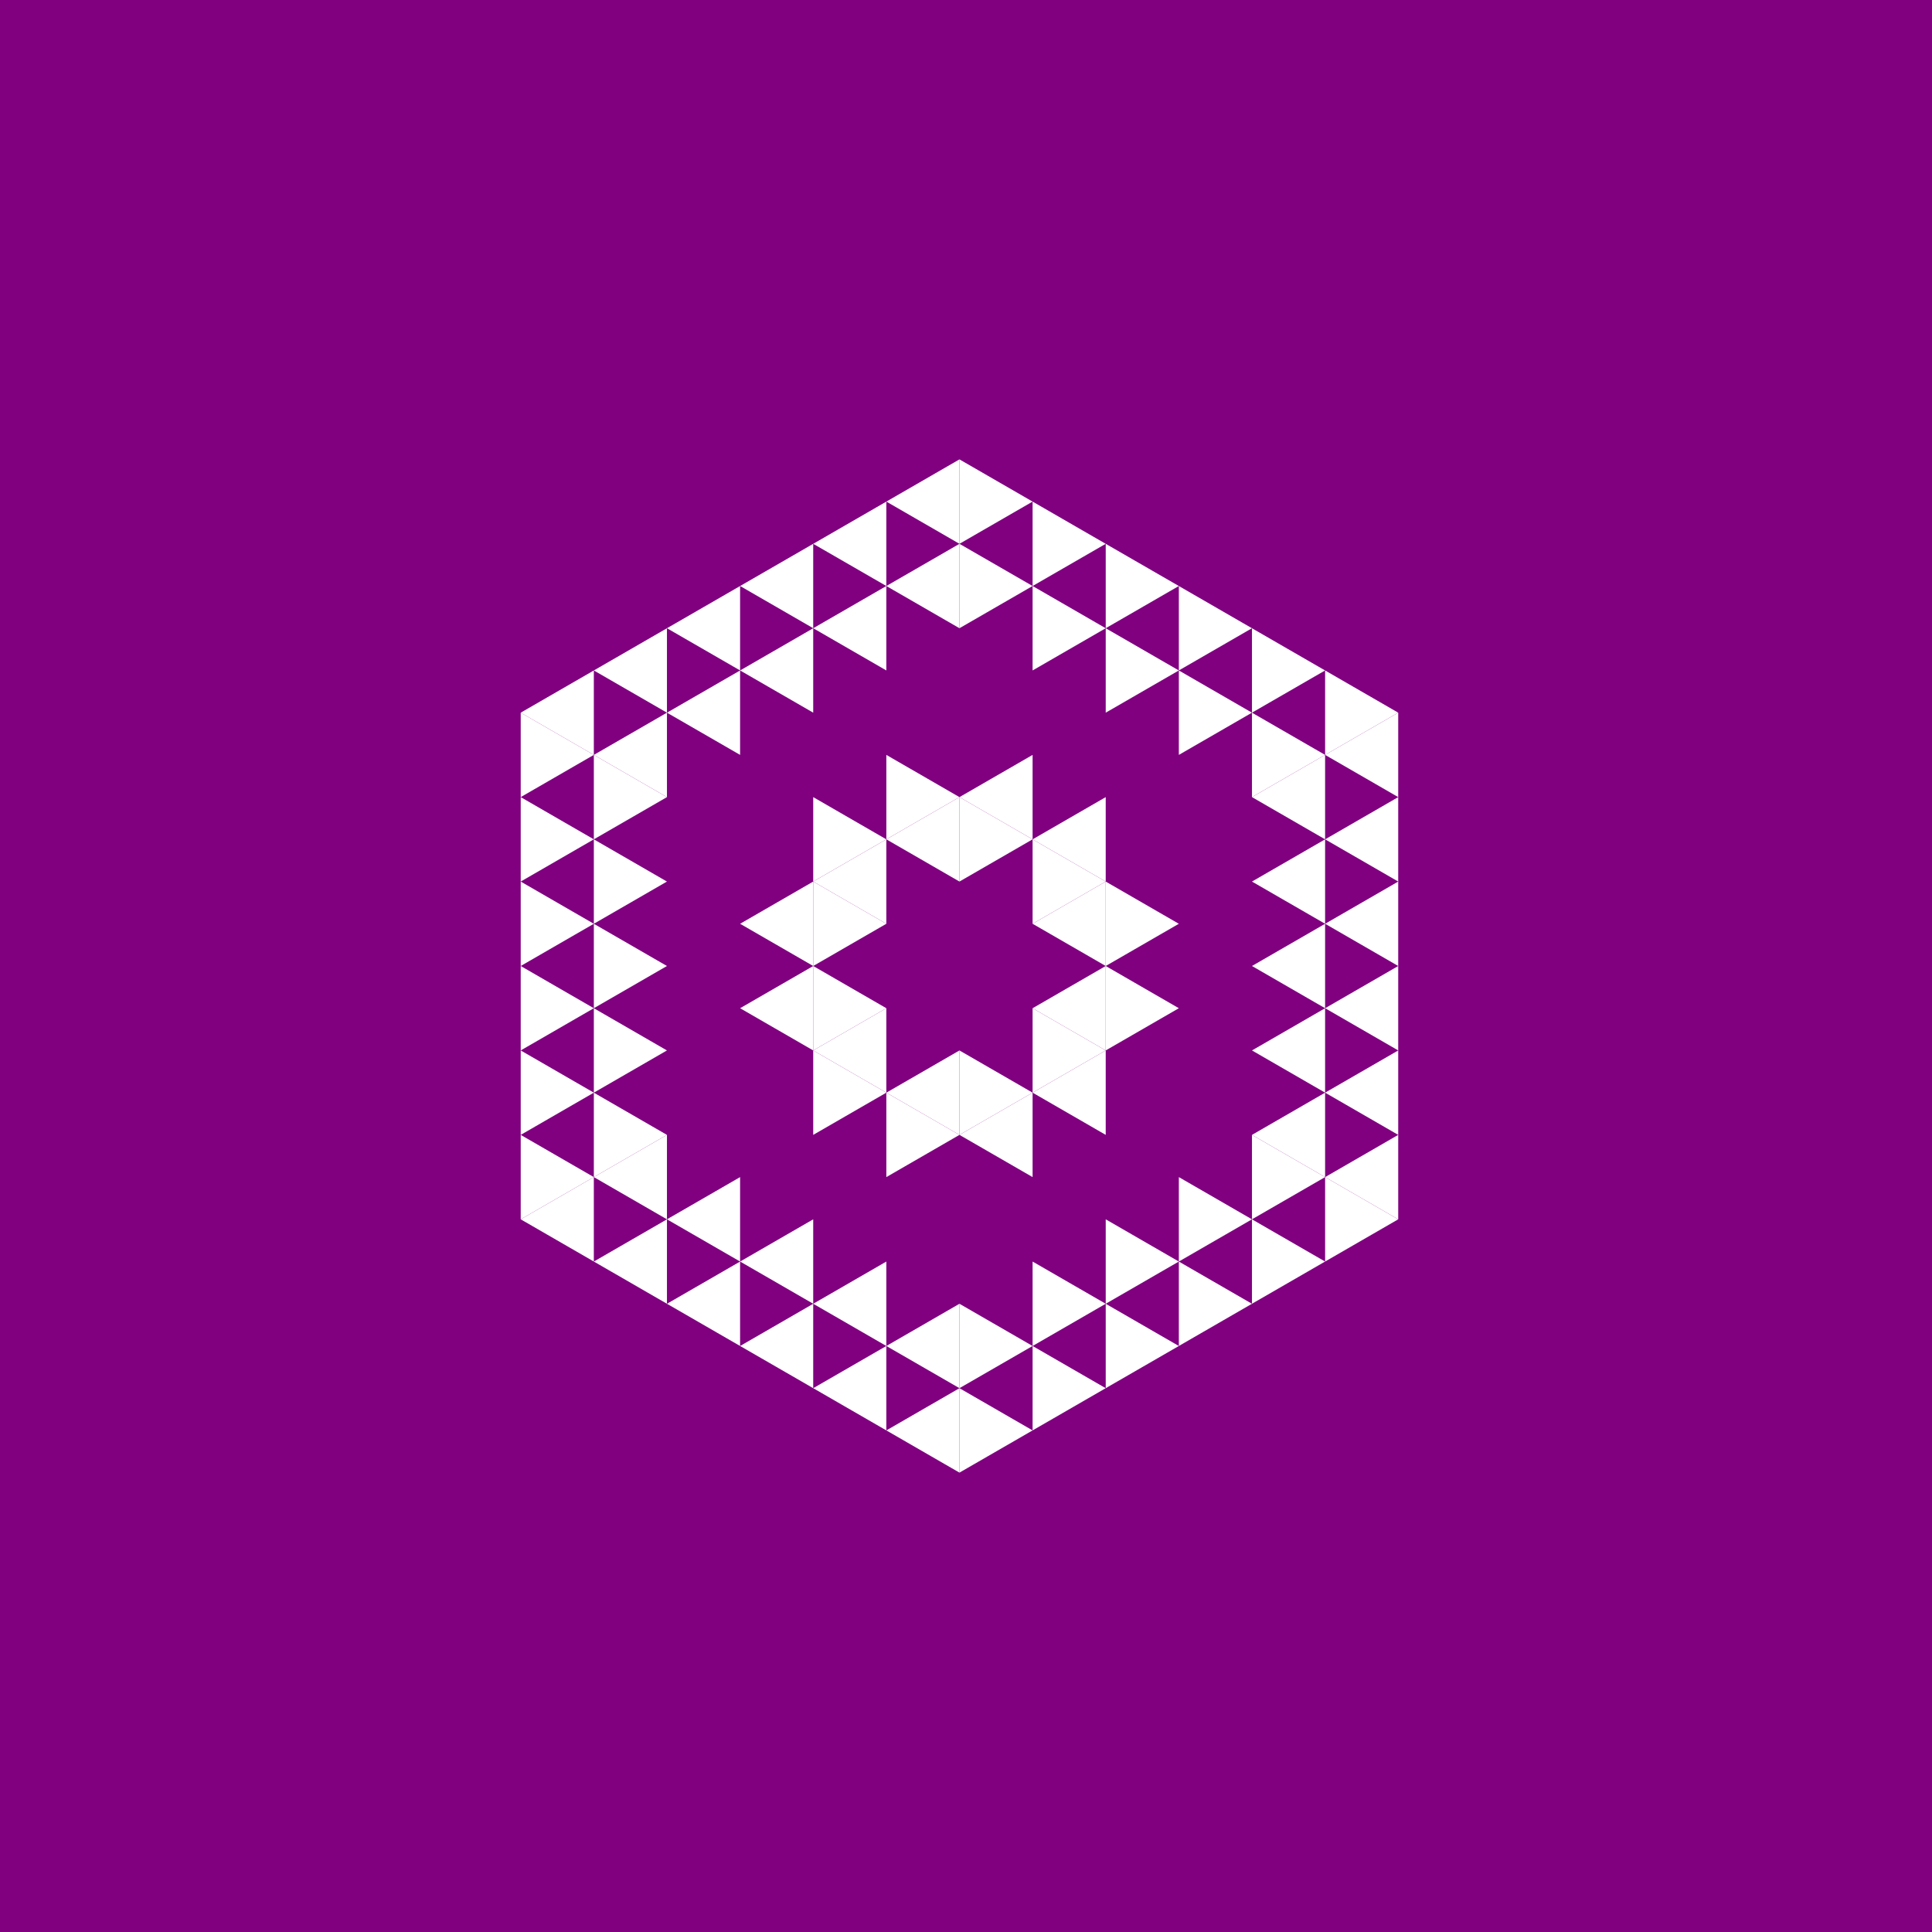 <svg height="360pt" viewBox="0 0 360 360" width="360pt" xmlns="http://www.w3.org/2000/svg"><path d="m0 0h360v360h-360z" fill="#800080"/><g fill="#fff" fill-rule="evenodd"><path d="m192.41 187.867 13.625-7.867v15.734zm0 0"/><path d="m192.41 172.133 13.625-7.867v15.734zm0 0"/><path d="m192.41 156.398 13.625-7.867v15.734zm0 0"/><path d="m178.781 148.531 13.629-7.867v15.734zm0 0"/><path d="m165.156 156.398 13.625-7.867v15.734zm0 0"/><path d="m151.531 164.266 13.625-7.867v15.734zm0 0"/><path d="m151.531 195.734 13.625-7.867v15.734zm0 0"/><path d="m165.156 203.602 13.625-7.867v15.734zm0 0"/><path d="m178.781 211.469 13.629-7.867v15.734zm0 0"/><path d="m192.41 203.602 13.625-7.867v15.734zm0 0"/><path d="m137.906 172.133 13.625-7.867v15.734zm0 0"/><path d="m137.906 187.867 13.625-7.867v15.734zm0 0"/><path d="m233.285 211.469 13.629-7.867v15.734zm0 0"/><path d="m233.285 195.734 13.629-7.867v15.734zm0 0"/><path d="m233.285 180 13.629-7.867v15.734zm0 0"/><path d="m233.285 164.266 13.629-7.867v15.734zm0 0"/><path d="m233.285 148.531 13.629-7.867v15.734zm0 0"/><path d="m246.914 219.336 13.625-7.867v15.734zm0 0"/><path d="m246.914 203.602 13.625-7.867v15.734zm0 0"/><path d="m246.914 187.867 13.625-7.867v15.734zm0 0"/><path d="m246.914 172.133 13.625-7.867v15.734zm0 0"/><path d="m246.914 156.398 13.625-7.867v15.734zm0 0"/><path d="m246.914 140.664 13.625-7.867v15.734zm0 0"/><path d="m165.156 109.195 13.625-7.863v15.73zm0 0"/><path d="m151.531 117.062 13.625-7.867v15.734zm0 0"/><path d="m137.906 124.93 13.625-7.867v15.734zm0 0"/><path d="m124.277 132.797 13.629-7.867v15.734zm0 0"/><path d="m110.652 140.664 13.625-7.867v15.734zm0 0"/><path d="m110.652 219.336 13.625-7.867v15.734zm0 0"/><path d="m124.277 227.203 13.629-7.867v15.734zm0 0"/><path d="m137.906 235.07 13.625-7.867v15.734zm0 0"/><path d="m151.531 242.938 13.625-7.867v15.734zm0 0"/><path d="m165.156 250.805 13.625-7.867v15.73zm0 0"/><path d="m165.156 93.465 13.625-7.867v15.734zm0 0"/><path d="m151.531 101.332 13.625-7.867v15.73zm0 0"/><path d="m137.906 109.195 13.625-7.863v15.73zm0 0"/><path d="m124.277 117.062 13.629-7.867v15.734zm0 0"/><path d="m110.652 124.93 13.625-7.867v15.734zm0 0"/><path d="m97.027 132.797 13.625-7.867v15.734zm0 0"/><path d="m97.027 227.203 13.625-7.867v15.734zm0 0"/><path d="m110.652 235.07 13.625-7.867v15.734zm0 0"/><path d="m124.277 242.938 13.629-7.867v15.734zm0 0"/><path d="m137.906 250.805 13.625-7.867v15.73zm0 0"/><path d="m151.531 258.668 13.625-7.863v15.73zm0 0"/><path d="m165.156 266.535 13.625-7.867v15.734zm0 0"/><path d="m219.66 187.867-13.625-7.867v15.734zm0 0"/><path d="m219.66 172.133-13.625-7.867v15.734zm0 0"/><path d="m206.035 164.266-13.625-7.867v15.734zm0 0"/><path d="m192.41 156.398-13.629-7.867v15.734zm0 0"/><path d="m192.41 203.602-13.629-7.867v15.734zm0 0"/><path d="m206.035 195.734-13.625-7.867v15.734zm0 0"/><path d="m178.781 148.531-13.625-7.867v15.734zm0 0"/><path d="m165.156 156.398-13.625-7.867v15.734zm0 0"/><path d="m165.156 172.133-13.625-7.867v15.734zm0 0"/><path d="m165.156 187.867-13.625-7.867v15.734zm0 0"/><path d="m165.156 203.602-13.625-7.867v15.734zm0 0"/><path d="m178.781 211.469-13.625-7.867v15.734zm0 0"/><path d="m246.914 140.664-13.629-7.867v15.734zm0 0"/><path d="m233.285 132.797-13.625-7.867v15.734zm0 0"/><path d="m219.66 124.93-13.625-7.867v15.734zm0 0"/><path d="m206.035 117.062-13.625-7.867v15.734zm0 0"/><path d="m192.41 109.195-13.629-7.863v15.73zm0 0"/><path d="m192.41 250.805-13.629-7.867v15.73zm0 0"/><path d="m206.035 242.938-13.625-7.867v15.734zm0 0"/><path d="m219.66 235.07-13.625-7.867v15.734zm0 0"/><path d="m233.285 227.203-13.625-7.867v15.734zm0 0"/><path d="m246.914 219.336-13.629-7.867v15.734zm0 0"/><path d="m260.539 132.797-13.625-7.867v15.734zm0 0"/><path d="m246.914 124.93-13.629-7.867v15.734zm0 0"/><path d="m233.285 117.062-13.625-7.867v15.734zm0 0"/><path d="m219.66 109.195-13.625-7.863v15.73zm0 0"/><path d="m206.035 101.332-13.625-7.867v15.73zm0 0"/><path d="m192.41 93.465-13.629-7.867v15.734zm0 0"/><path d="m124.277 148.531-13.625-7.867v15.734zm0 0"/><path d="m124.277 164.266-13.625-7.867v15.734zm0 0"/><path d="m124.277 180-13.625-7.867v15.734zm0 0"/><path d="m124.277 195.734-13.625-7.867v15.734zm0 0"/><path d="m124.277 211.469-13.625-7.867v15.734zm0 0"/><path d="m192.41 266.535-13.629-7.867v15.734zm0 0"/><path d="m206.035 258.668-13.625-7.863v15.73zm0 0"/><path d="m219.66 250.805-13.625-7.867v15.73zm0 0"/><path d="m233.285 242.938-13.625-7.867v15.734zm0 0"/><path d="m246.914 235.07-13.629-7.867v15.734zm0 0"/><path d="m260.539 227.203-13.625-7.867v15.734zm0 0"/><path d="m110.652 140.664-13.625-7.867v15.734zm0 0"/><path d="m110.652 156.398-13.625-7.867v15.734zm0 0"/><path d="m110.652 172.133-13.625-7.867v15.734zm0 0"/><path d="m110.652 187.867-13.625-7.867v15.734zm0 0"/><path d="m110.652 203.602-13.625-7.867v15.734zm0 0"/><path d="m110.652 219.336-13.625-7.867v15.734zm0 0"/></g></svg>